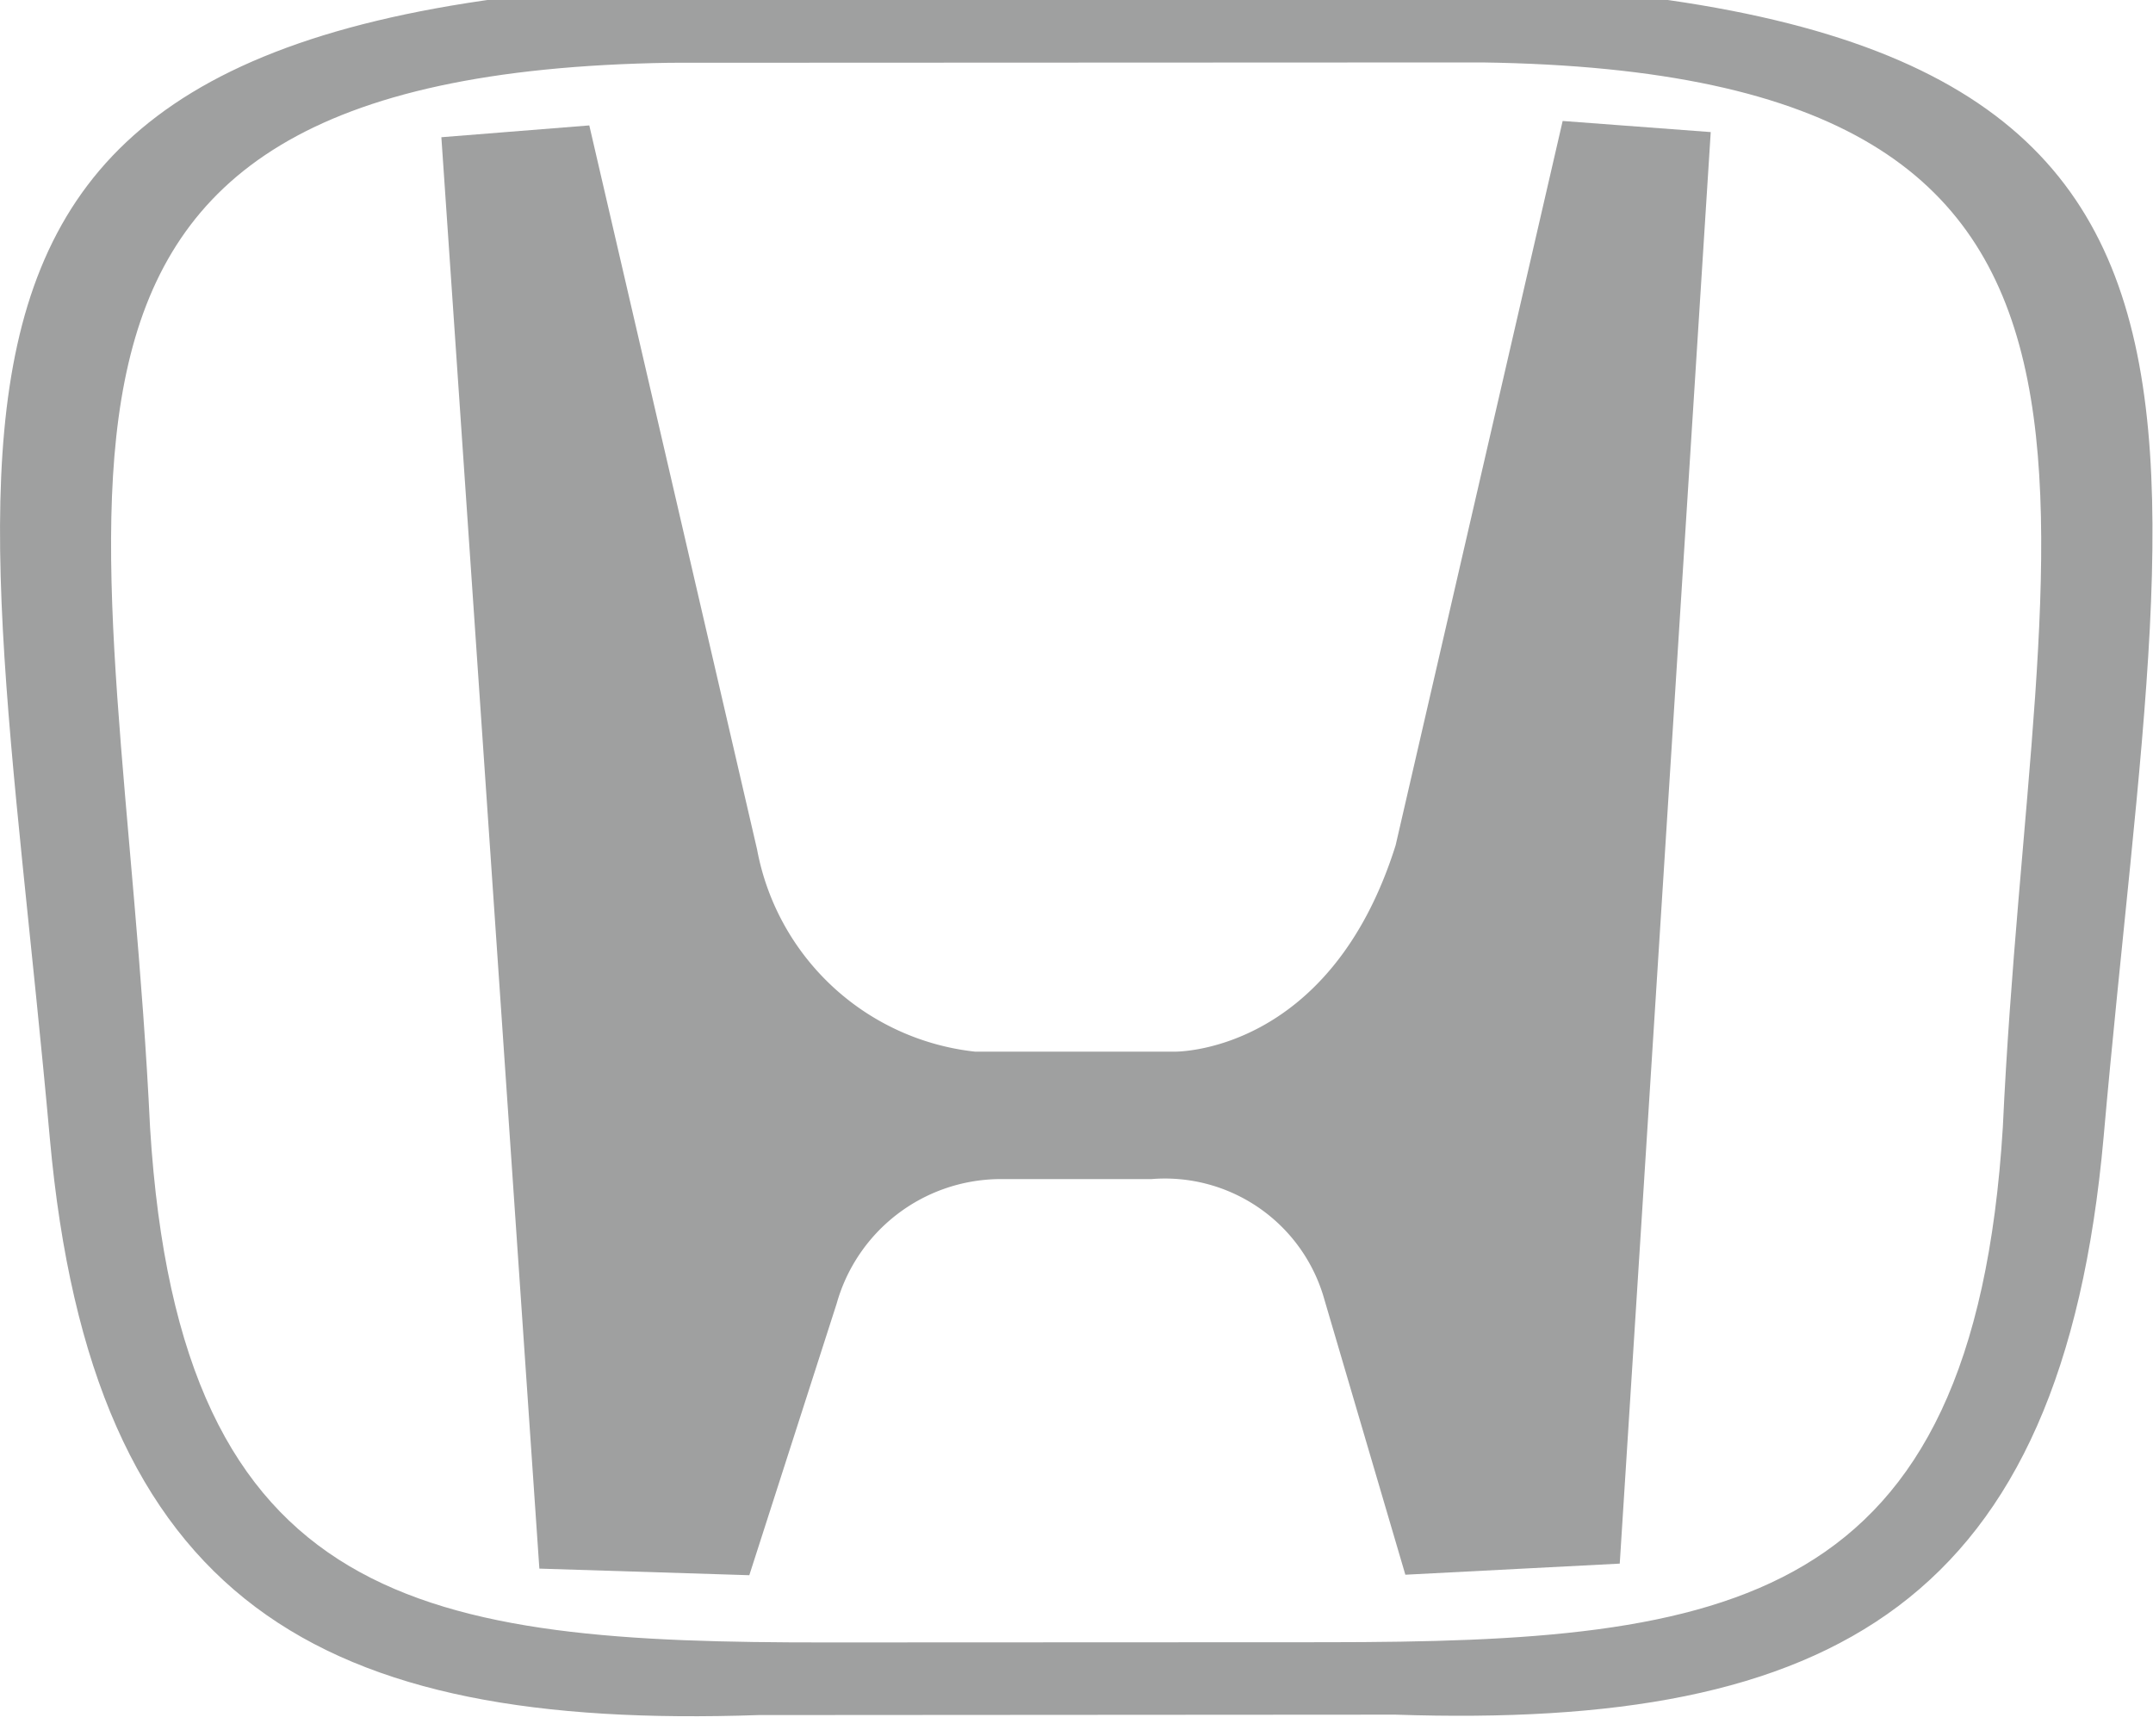 <svg xmlns="http://www.w3.org/2000/svg" xmlns:xlink="http://www.w3.org/1999/xlink" viewBox="0 0 31 25">
  <defs>
    <clipPath id="clip-path">
      <rect id="Rectángulo_665" data-name="Rectángulo 665" width="31" height="25" transform="translate(0 0.286)" fill="none"/>
    </clipPath>
  </defs>
  <g id="Grupo_16390" data-name="Grupo 16390" transform="translate(0 -0.286)">
    <g id="Grupo_16389" data-name="Grupo 16389" transform="translate(0 0)" clip-path="url(#clip-path)">
      <path id="Trazado_519" data-name="Trazado 519" d="M19.826,6.56l2.13-.17,2.416,10.427a3.589,3.589,0,0,0,3.141,2.911h2.86s2.242.054,3.193-2.972l2.405-10.43,2.132.16L36.793,27.1l-3.087.16L32.541,23.3a2.384,2.384,0,0,0-2.493-1.737h-2.2a2.457,2.457,0,0,0-2.33,1.792l-1.258,3.912-3.023-.095Z" transform="translate(-13.471 -4.298)" fill="#9fa0a0" fill-rule="evenodd"/>
      <path id="Trazado_520" data-name="Trazado 520" d="M11.745,0C-2.3.012-.288,5.492.717,16.673c.605,6.714,3.889,8.527,10.207,8.31l9.165-.006c6.316.212,9.6-1.607,10.2-8.318C31.277,5.473,33.282-.009,19.238,0ZM11.9,23.937h0c-5.775.005-9.31-.472-9.739-7.409C1.73,7.458-.733,1.349,9.646,1.19l11.692-.005c10.379.146,7.92,6.258,7.5,15.33-.423,6.937-3.956,7.415-9.732,7.419Z" transform="translate(0 0)" fill="#9fa0a0" fill-rule="evenodd"/>
    </g>
  </g>
</svg>
